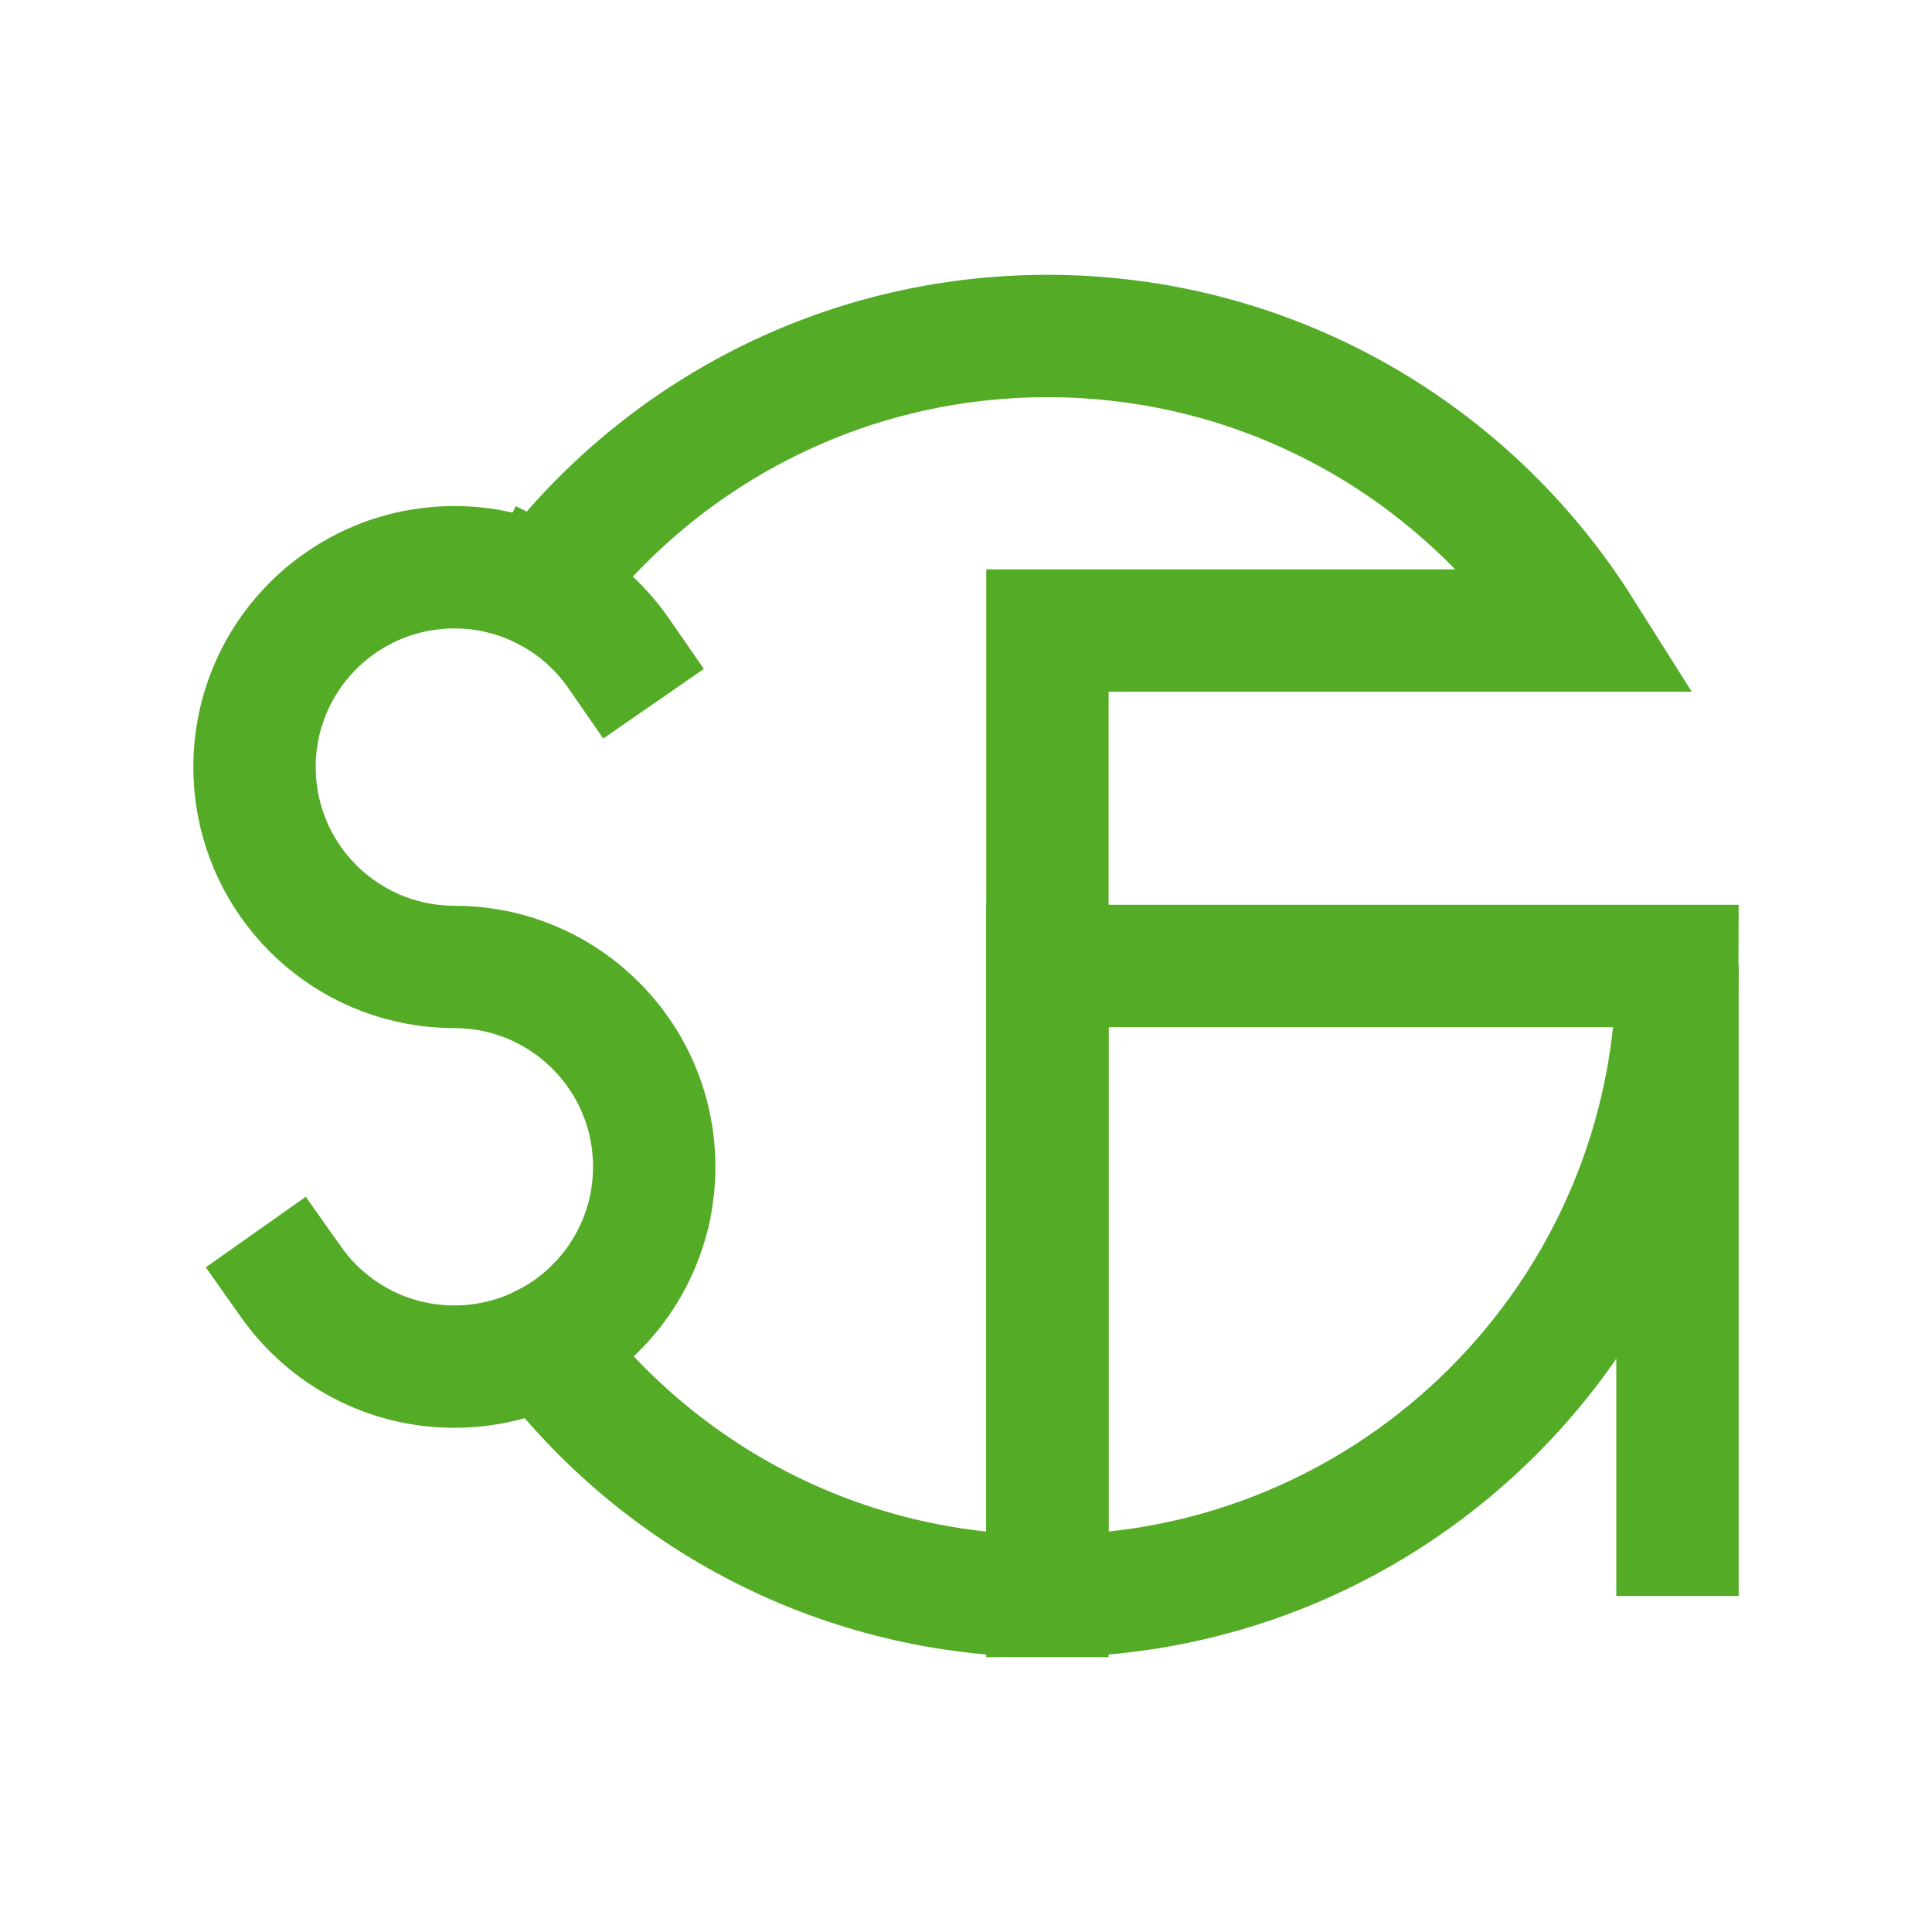 <?xml version="1.0" encoding="utf-8"?>
<!-- Generator: Adobe Illustrator 16.0.3, SVG Export Plug-In . SVG Version: 6.00 Build 0)  -->
<!DOCTYPE svg PUBLIC "-//W3C//DTD SVG 1.1//EN" "http://www.w3.org/Graphics/SVG/1.1/DTD/svg11.dtd">
<svg version="1.1" id="Capa_1" xmlns="http://www.w3.org/2000/svg" xmlns:xlink="http://www.w3.org/1999/xlink" x="0px" y="0px"
	 width="600px" height="600px" viewBox="0 0 600 600" enable-background="new 0 0 600 600" xml:space="preserve">
<g>
	<path fill="none" stroke="#53AB26" stroke-width="38" stroke-miterlimit="10" d="M490.935,195.815H325.288v299.831
		c-63.838,0-120.535-30.579-156.229-77.874c1.004-0.502,1.969-1.022,2.935-1.582c0.444-0.251,0.869-0.502,1.294-0.773
		c0.889-0.52,1.756-1.08,2.625-1.68c0.367-0.25,0.754-0.52,1.12-0.771c0.811-0.579,1.621-1.179,2.394-1.797
		c0.366-0.288,0.753-0.598,1.119-0.888c0.406-0.328,0.792-0.656,1.178-1.003c0.753-0.637,1.486-1.312,2.201-2.008
		c0.366-0.328,0.732-0.675,1.061-1.042c0.368-0.348,0.715-0.696,1.043-1.062c0.695-0.715,1.371-1.448,2.008-2.202
		c0.328-0.365,0.656-0.752,0.965-1.139c0.637-0.752,1.255-1.544,1.834-2.336c0.907-1.196,1.758-2.432,2.549-3.687
		c0.541-0.849,1.062-1.699,1.563-2.568c0.656-1.139,1.275-2.296,1.854-3.474c0.31-0.617,0.599-1.235,0.889-1.872
		c0.598-1.313,1.139-2.664,1.641-4.016c0.212-0.541,0.405-1.08,0.578-1.621c0.503-1.487,0.966-3.013,1.352-4.557
		c0.174-0.693,0.328-1.37,0.483-2.064c0.02-0.039,0.02-0.077,0.038-0.116c0.135-0.696,0.271-1.39,0.406-2.086
		c0.135-0.771,0.27-1.563,0.366-2.354c0.097-0.599,0.175-1.216,0.231-1.815c0.251-2.276,0.387-4.575,0.387-6.91
		c0-1.254-0.039-2.51-0.115-3.744c-0.021-0.522-0.059-1.043-0.117-1.564c-0.231-2.915-0.694-5.792-1.332-8.57
		c-0.115-0.56-0.251-1.101-0.386-1.642c-0.714-2.761-1.621-5.462-2.702-8.069c-0.193-0.52-0.426-1.042-0.656-1.544
		c-0.502-1.178-1.063-2.335-1.66-3.455c-0.387-0.752-0.791-1.485-1.197-2.2c-0.637-1.101-1.294-2.181-1.988-3.244
		c-0.289-0.424-0.578-0.848-0.868-1.274c-0.31-0.462-0.638-0.907-0.966-1.35c-0.406-0.581-0.83-1.12-1.255-1.661
		c-0.599-0.752-1.216-1.506-1.853-2.239c-0.117-0.134-0.232-0.27-0.348-0.405c-0.482-0.561-0.984-1.102-1.486-1.621
		c-0.773-0.83-1.584-1.641-2.413-2.413c-0.329-0.328-0.676-0.638-1.004-0.928c-0.599-0.558-1.217-1.099-1.834-1.621
		c-10.772-9.053-24.69-14.516-39.882-14.516c-3.919,0-7.761-0.368-11.467-1.062c-28.802-5.367-50.596-30.636-50.596-61.002
		c0-20.134,9.574-38.029,24.438-49.358c0.155-0.117,0.31-0.232,0.483-0.368c0.482-0.368,0.983-0.733,1.505-1.08
		c0.56-0.405,1.14-0.792,1.737-1.179c2.684-1.757,5.521-3.319,8.475-4.652c0.367-0.174,0.733-0.328,1.119-0.482
		c0.656-0.27,1.294-0.541,1.951-0.792c0.539-0.211,1.1-0.425,1.659-0.616c0.753-0.271,1.487-0.522,2.239-0.735
		c0.463-0.153,0.945-0.288,1.429-0.425c1.486-0.442,2.991-0.811,4.517-1.119c0.695-0.134,1.409-0.27,2.123-0.387
		c0.638-0.115,1.275-0.211,1.932-0.288c0.173-0.04,0.366-0.059,0.541-0.077c0.521-0.078,1.042-0.136,1.563-0.174
		c0.521-0.059,1.043-0.117,1.584-0.154c0.693-0.039,1.408-0.096,2.123-0.117c0.868-0.037,1.756-0.057,2.645-0.057
		c1.003,0,2.007,0.02,2.992,0.078c0.25,0,0.482,0.018,0.715,0.037c0.404,0.02,0.79,0.039,1.195,0.077
		c1.023,0.077,2.047,0.174,3.051,0.31c0.598,0.077,1.177,0.154,1.757,0.25c0.637,0.097,1.274,0.213,1.892,0.328
		c0.676,0.137,1.332,0.27,1.988,0.424c0.579,0.117,1.139,0.252,1.718,0.406c0.387,0.077,0.753,0.193,1.139,0.29
		c0.425,0.115,0.831,0.231,1.255,0.368c0.425,0.114,0.83,0.25,1.256,0.385c1.196,0.386,2.374,0.791,3.532,1.255
		c1.756,0.675,3.474,1.429,5.153,2.277c35.674-47.546,92.524-78.296,156.537-78.296
		C395.052,104.354,456.285,140.876,490.935,195.815z"/>
	<path fill="none" stroke="#53AB26" stroke-width="38" stroke-miterlimit="10" d="M520.954,299.999
		c0,108.064-87.602,195.647-195.666,195.647V299.999H520.954z"/>
	<path fill="none" stroke="#53AB26" stroke-width="38" stroke-linecap="square" stroke-miterlimit="10" d="M90.396,398.14
		c11.236,15.907,29.768,26.273,50.713,26.273c10.057,0,19.555-2.394,27.951-6.641"/>
	<path fill="none" stroke="#53AB26" stroke-width="38" stroke-linecap="square" stroke-miterlimit="10" d="M168.751,182.649
		c9.402,4.671,17.451,11.679,23.397,20.269"/>
</g>
<line fill="none" stroke="#53AB26" stroke-width="38" stroke-miterlimit="10" x1="520.954" y1="299.999" x2="520.954" y2="495.646"/>
</svg>
